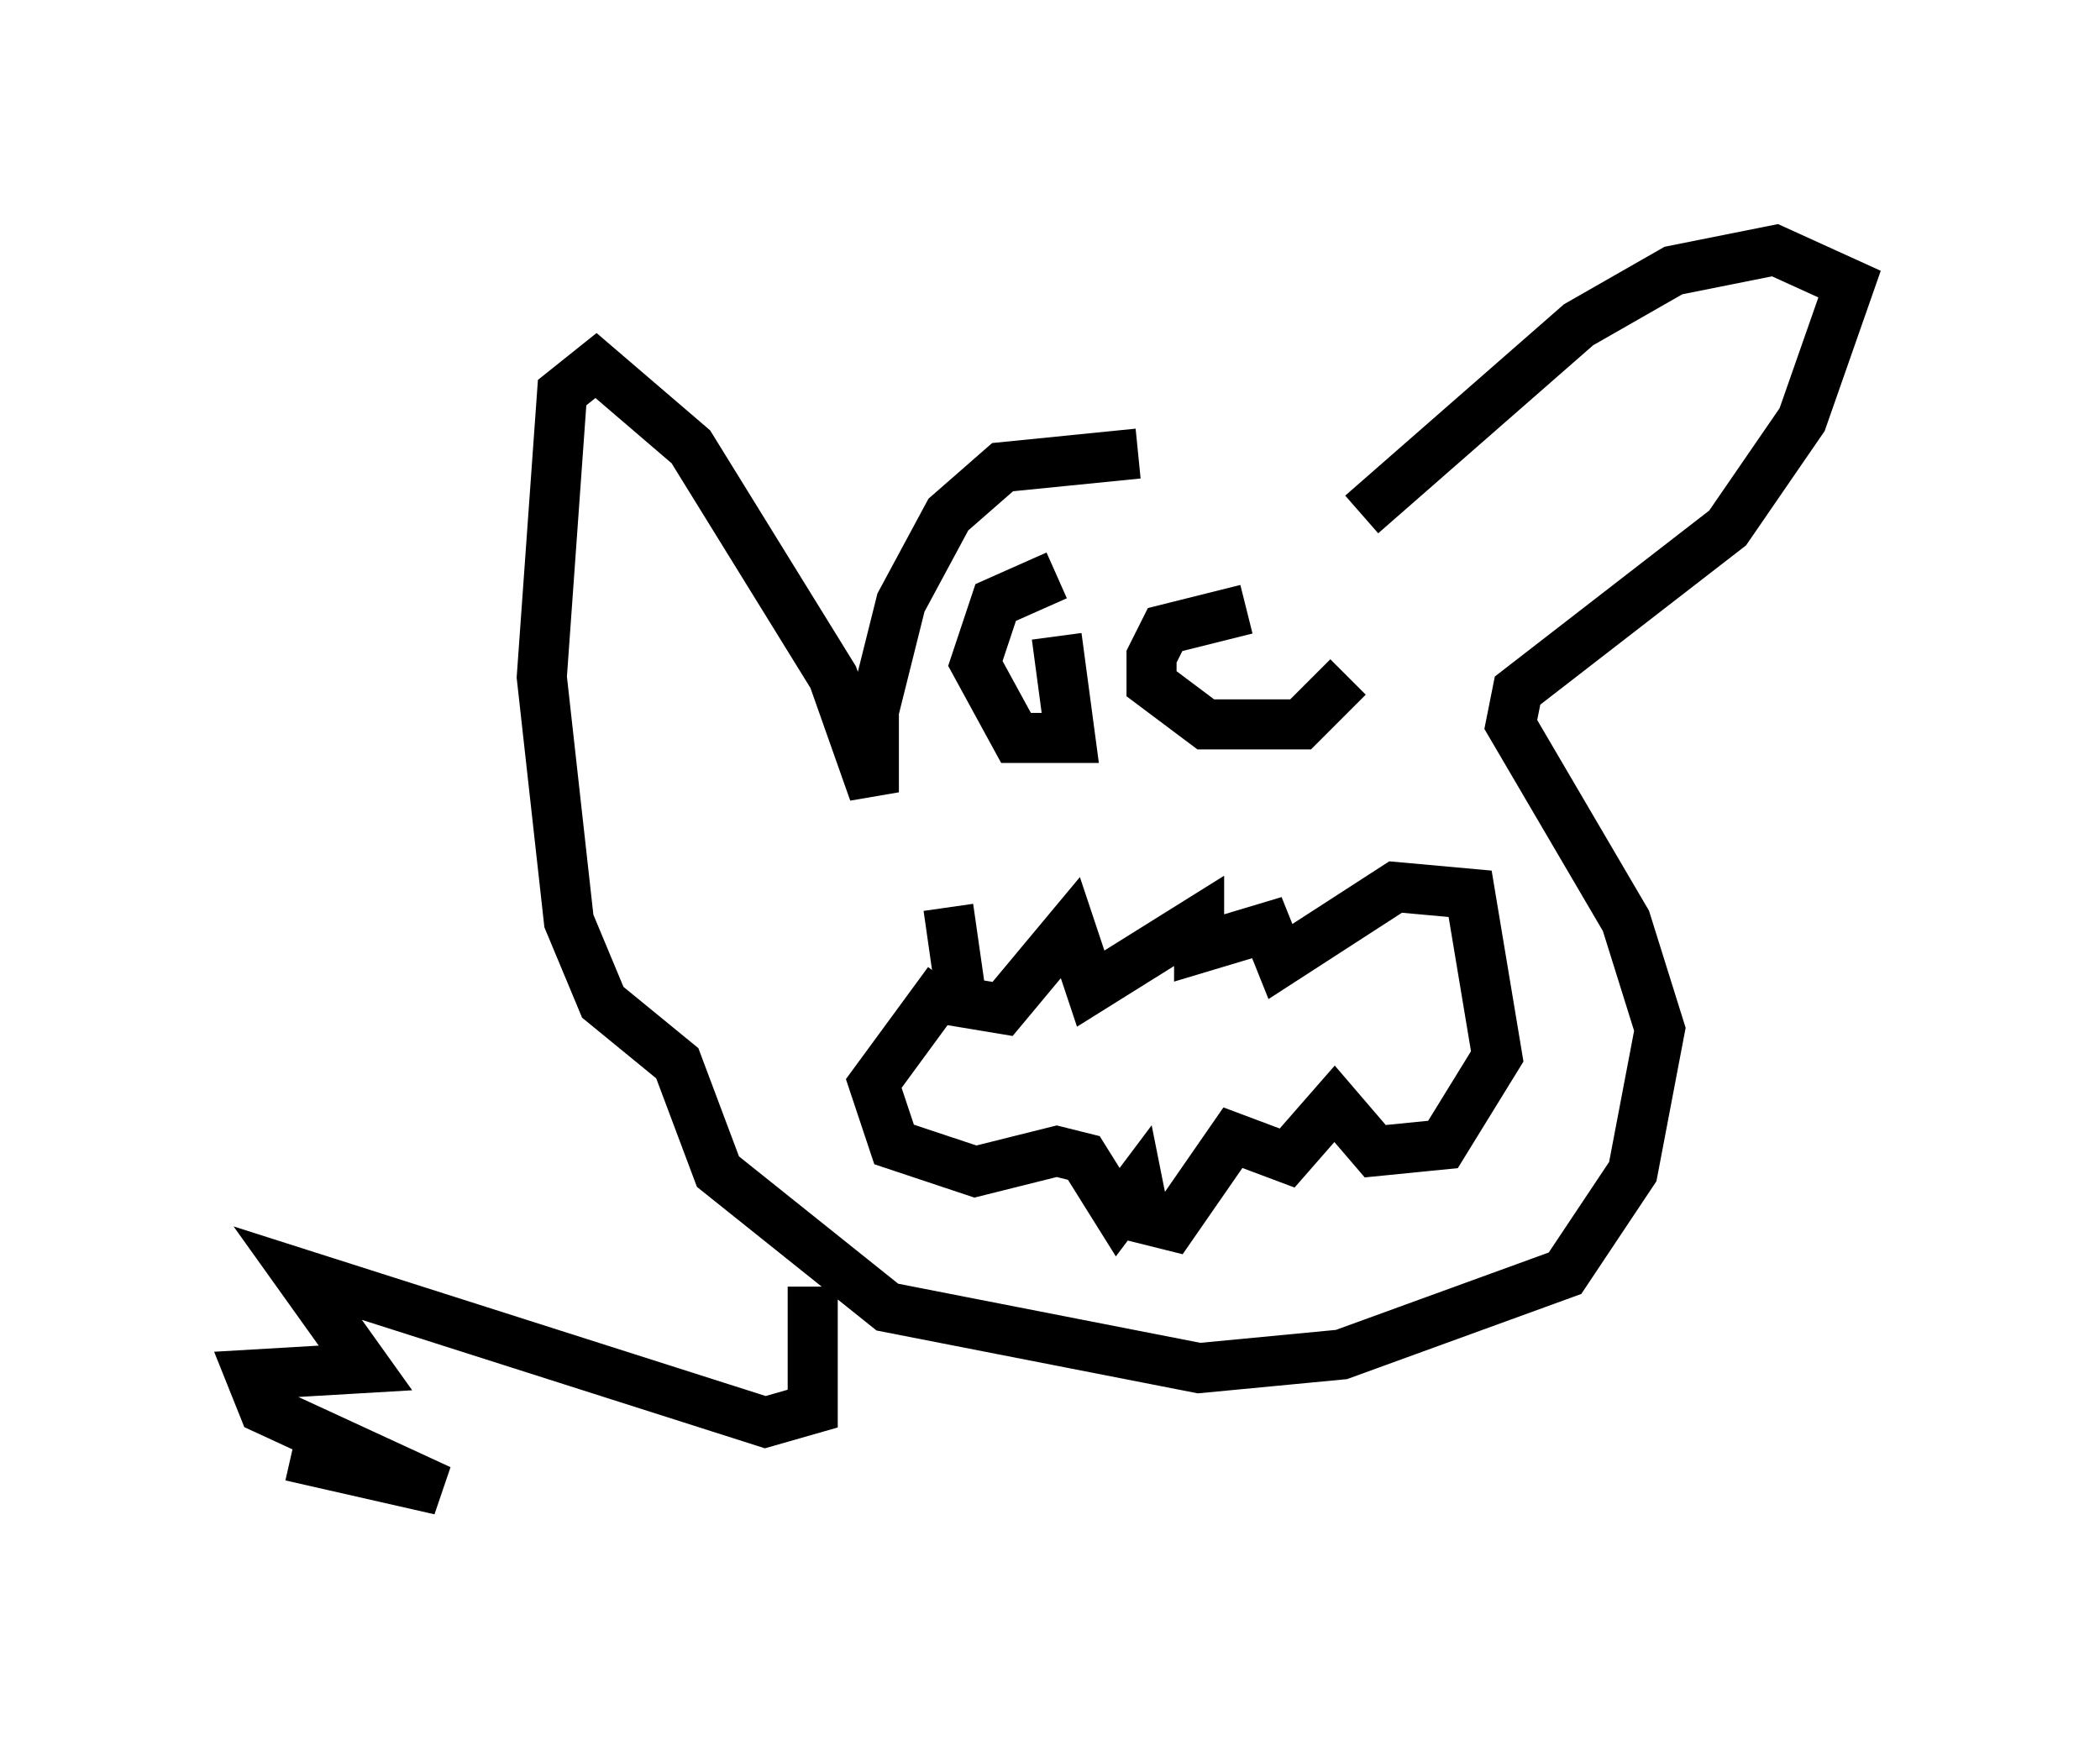 <?xml version="1.0" encoding="utf-8" ?>
<svg baseProfile="full" height="34.763" version="1.1" width="41.935" xmlns="http://www.w3.org/2000/svg" xmlns:ev="http://www.w3.org/2001/xml-events" xmlns:xlink="http://www.w3.org/1999/xlink"><defs /><rect fill="white" height="34.763" width="41.935" x="0" y="0" /><path d="M27.057, 10.007 m-4.33, -0.947 l-2.706, 0.271 -1.083, 0.947 l-0.947, 1.759 -0.541, 2.165 l0.0, 1.624 -0.812, -2.3 l-2.842, -4.601 -1.894, -1.624 l-0.677, 0.541 -0.406, 5.683 l0.541, 4.871 0.677, 1.624 l1.488, 1.218 0.812, 2.165 l3.383, 2.706 6.225, 1.218 l2.842, -0.271 4.465, -1.624 l1.353, -2.03 0.541, -2.842 l-0.677, -2.165 -2.3, -3.924 l0.135, -0.677 4.195, -3.248 l1.488, -2.165 0.947, -2.706 l-1.488, -0.677 -2.03, 0.406 l-1.894, 1.083 -4.33, 3.789 m-8.254, 7.848 l0.271, 1.894 0.812, 0.135 l1.353, -1.624 0.406, 1.218 l2.165, -1.353 0.0, 0.541 l1.353, -0.406 0.271, 0.677 l2.3, -1.488 1.488, 0.135 l0.541, 3.248 -1.083, 1.759 l-1.353, 0.135 -0.812, -0.947 l-0.947, 1.083 -1.083, -0.406 l-1.218, 1.759 -0.541, -0.135 l-0.135, -0.677 -0.406, 0.541 l-0.677, -1.083 -0.541, -0.135 l-1.624, 0.406 -1.624, -0.541 l-0.406, -1.218 1.488, -2.03 m2.165, -8.119 l-1.218, 0.541 -0.406, 1.218 l0.812, 1.488 1.083, 0.0 l-0.271, -2.03 m3.789, -0.541 l-1.624, 0.406 -0.271, 0.541 l0.0, 0.541 1.083, 0.812 l1.894, 0.0 0.947, -0.947 m-10.69, 12.178 l0.0, 2.436 -0.947, 0.271 l-9.337, -2.977 1.353, 1.894 l-2.3, 0.135 0.271, 0.677 l3.518, 1.624 -2.977, -0.677 " fill="none" stroke="black" stroke-width="1" /></svg>
